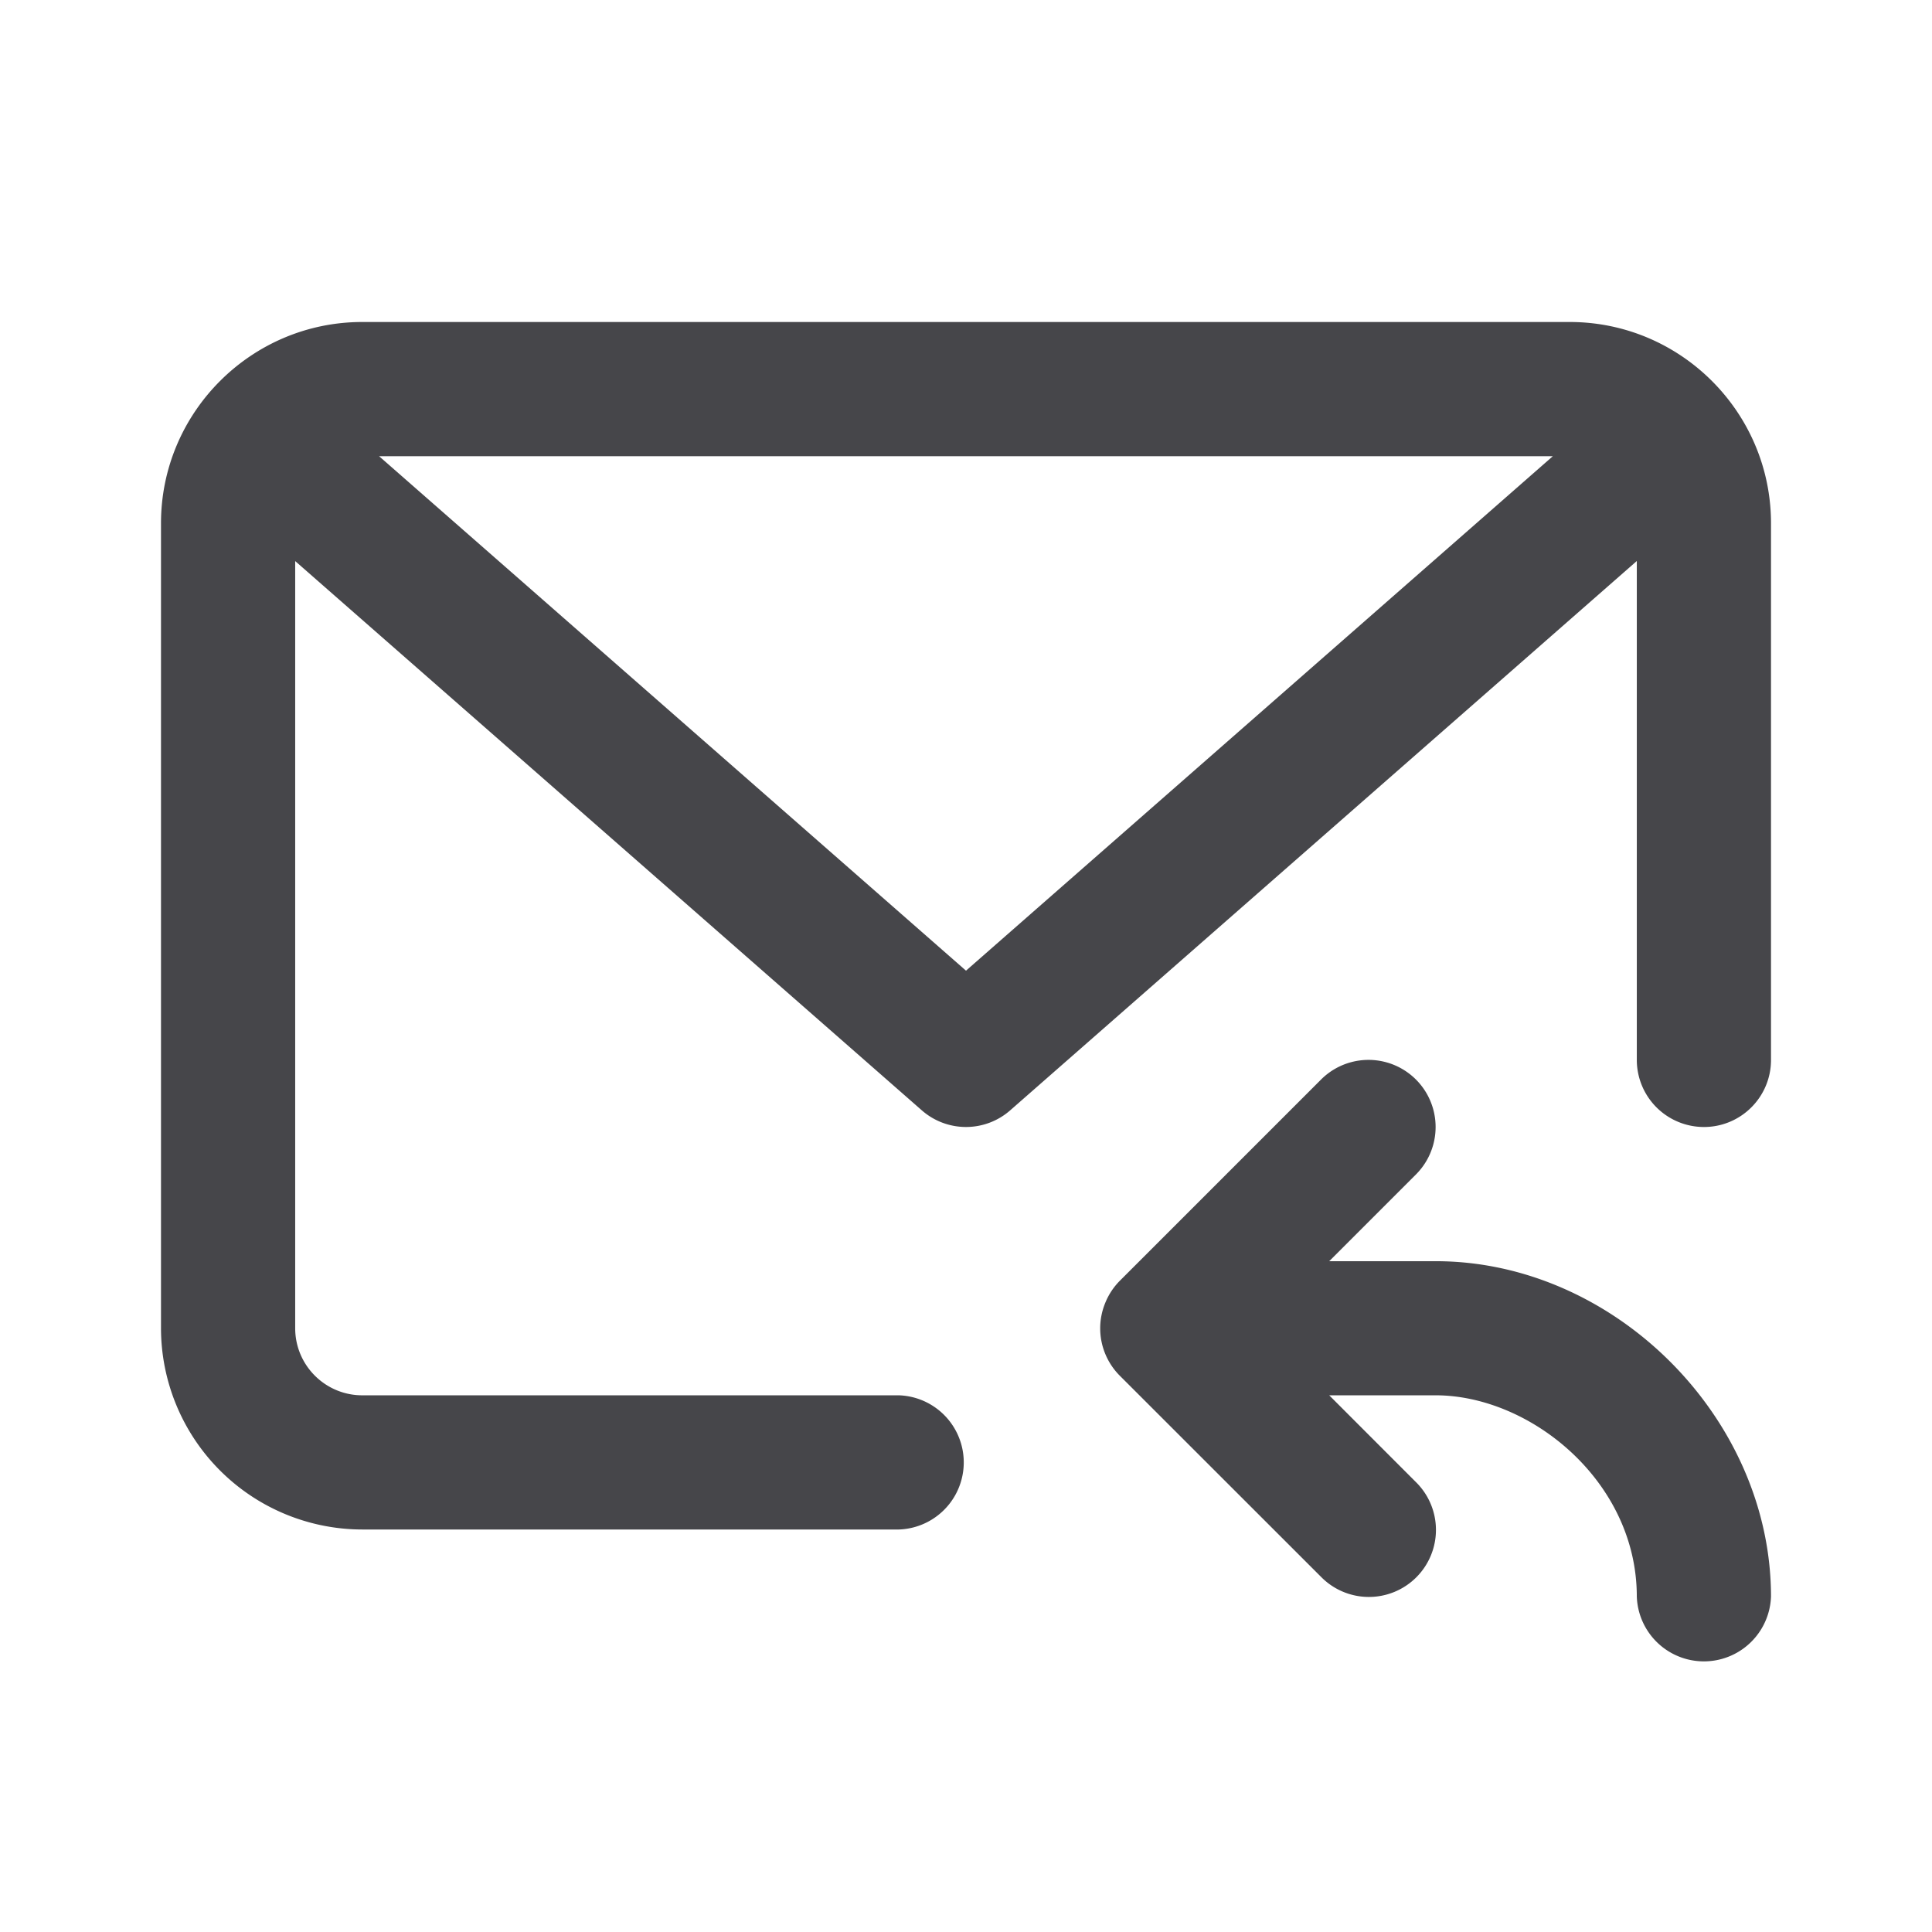<svg xmlns="http://www.w3.org/2000/svg" fill="none" viewBox="0 0 24 24"><path fill="#46464A" fill-rule="evenodd" d="M21.167 14a.834.834 0 0 1-.834-.833V6.969l-7.784 6.824a.832.832 0 0 1-1.098 0L3.667 6.97v9.53c0 .46.374.833.833.833h6.667a.834.834 0 0 1 0 1.667H4.5A2.503 2.503 0 0 1 2 16.5v-10C2 5.122 3.122 4 4.5 4h15C20.878 4 22 5.122 22 6.5v6.667c0 .46-.373.833-.833.833ZM4.709 5.667 12 12.058l7.29-6.391H4.71Zm9.022 10.515a.834.834 0 0 1 .18-.272l2.5-2.5a.833.833 0 1 1 1.178 1.18l-1.077 1.077h1.323c2.22 0 4.165 1.947 4.165 4.166a.834.834 0 0 1-1.667 0c0-1.43-1.32-2.5-2.5-2.5h-1.321l1.077 1.078a.833.833 0 1 1-1.178 1.178l-2.5-2.499a.834.834 0 0 1-.244-.588V16.5c0-.108.022-.217.064-.318Z" clip-rule="evenodd"/></svg>